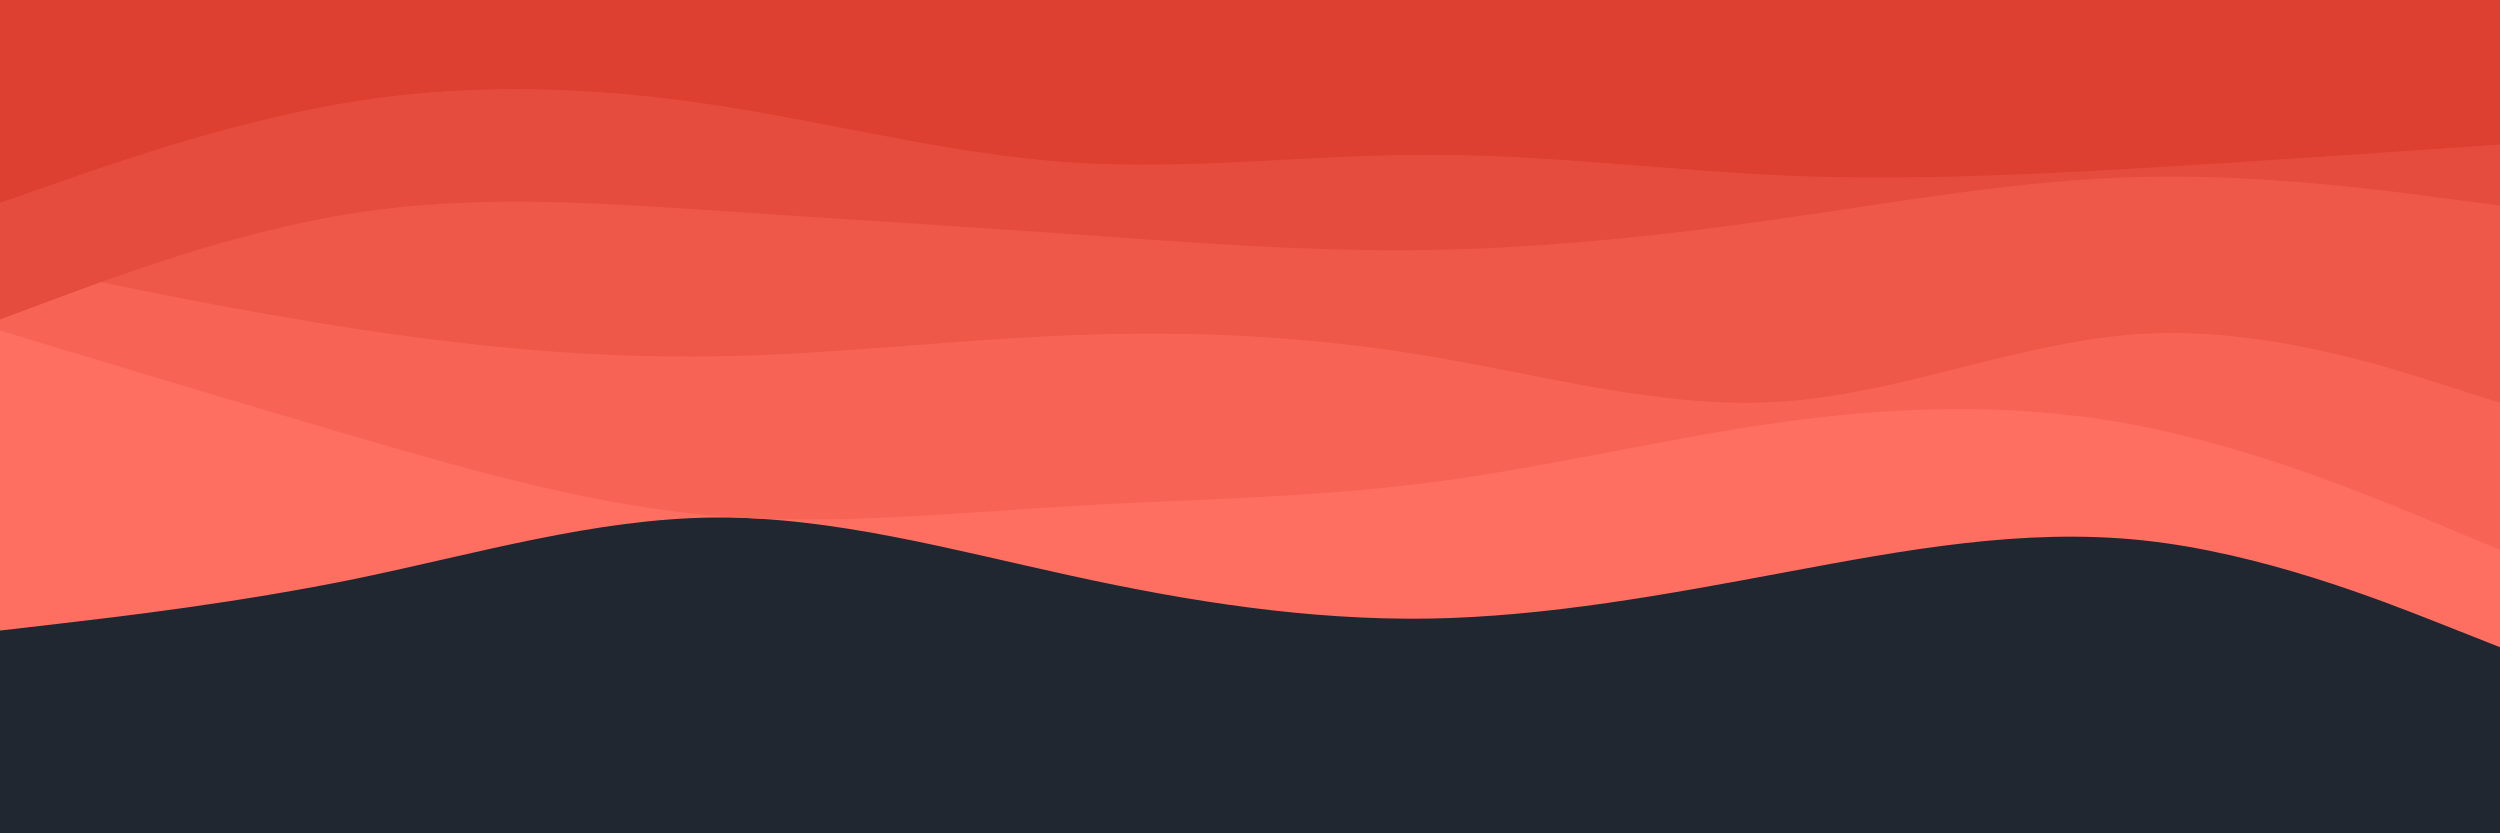 <svg id="visual" viewBox="0 0 900 300" width="900" height="300" xmlns="http://www.w3.org/2000/svg" xmlns:xlink="http://www.w3.org/1999/xlink" version="1.1"><rect x="0" y="0" width="900" height="300" fill="#202731"></rect><path d="M0 227L21.5 224.5C43 222 86 217 128.8 208.2C171.7 199.3 214.3 186.7 257.2 186.3C300 186 343 198 385.8 207.3C428.7 216.7 471.3 223.3 514.2 222.7C557 222 600 214 642.8 206C685.7 198 728.3 190 771.2 194.5C814 199 857 216 878.5 224.5L900 233L900 0L878.5 0C857 0 814 0 771.2 0C728.3 0 685.7 0 642.8 0C600 0 557 0 514.2 0C471.3 0 428.7 0 385.8 0C343 0 300 0 257.2 0C214.3 0 171.7 0 128.8 0C86 0 43 0 21.5 0L0 0Z" fill="#ff6f61"></path><path d="M0 119L21.5 125.5C43 132 86 145 128.8 157.5C171.7 170 214.3 182 257.2 185.7C300 189.3 343 184.7 385.8 182.2C428.7 179.7 471.3 179.3 514.2 173.8C557 168.3 600 157.7 642.8 151.8C685.7 146 728.3 145 771.2 153.5C814 162 857 180 878.5 189L900 198L900 0L878.5 0C857 0 814 0 771.2 0C728.3 0 685.7 0 642.8 0C600 0 557 0 514.2 0C471.3 0 428.7 0 385.8 0C343 0 300 0 257.2 0C214.3 0 171.7 0 128.8 0C86 0 43 0 21.5 0L0 0Z" fill="#f76455"></path><path d="M0 94L21.5 98.5C43 103 86 112 128.8 118.5C171.7 125 214.3 129 257.2 128.3C300 127.7 343 122.3 385.8 120.7C428.7 119 471.3 121 514.2 128.2C557 135.3 600 147.7 642.8 144.5C685.7 141.3 728.3 122.7 771.2 120.2C814 117.7 857 131.3 878.5 138.2L900 145L900 0L878.5 0C857 0 814 0 771.2 0C728.3 0 685.7 0 642.8 0C600 0 557 0 514.2 0C471.3 0 428.7 0 385.8 0C343 0 300 0 257.2 0C214.3 0 171.7 0 128.8 0C86 0 43 0 21.5 0L0 0Z" fill="#ee5849"></path><path d="M0 115L21.5 107C43 99 86 83 128.8 76.5C171.7 70 214.3 73 257.2 75.8C300 78.7 343 81.3 385.8 84.3C428.7 87.3 471.3 90.7 514.2 90C557 89.3 600 84.7 642.8 78.5C685.7 72.3 728.3 64.7 771.2 63.7C814 62.7 857 68.3 878.5 71.2L900 74L900 0L878.5 0C857 0 814 0 771.2 0C728.3 0 685.7 0 642.8 0C600 0 557 0 514.2 0C471.3 0 428.7 0 385.8 0C343 0 300 0 257.2 0C214.3 0 171.7 0 128.8 0C86 0 43 0 21.5 0L0 0Z" fill="#e64c3d"></path><path d="M0 73L21.5 65.5C43 58 86 43 128.8 36.3C171.7 29.7 214.3 31.3 257.2 37.8C300 44.3 343 55.7 385.8 58.5C428.7 61.3 471.3 55.7 514.2 55.7C557 55.7 600 61.3 642.8 63.2C685.7 65 728.3 63 771.2 60.5C814 58 857 55 878.5 53.5L900 52L900 0L878.5 0C857 0 814 0 771.2 0C728.3 0 685.7 0 642.8 0C600 0 557 0 514.2 0C471.3 0 428.7 0 385.8 0C343 0 300 0 257.2 0C214.3 0 171.7 0 128.8 0C86 0 43 0 21.5 0L0 0Z" fill="#dd3f31"></path></svg>